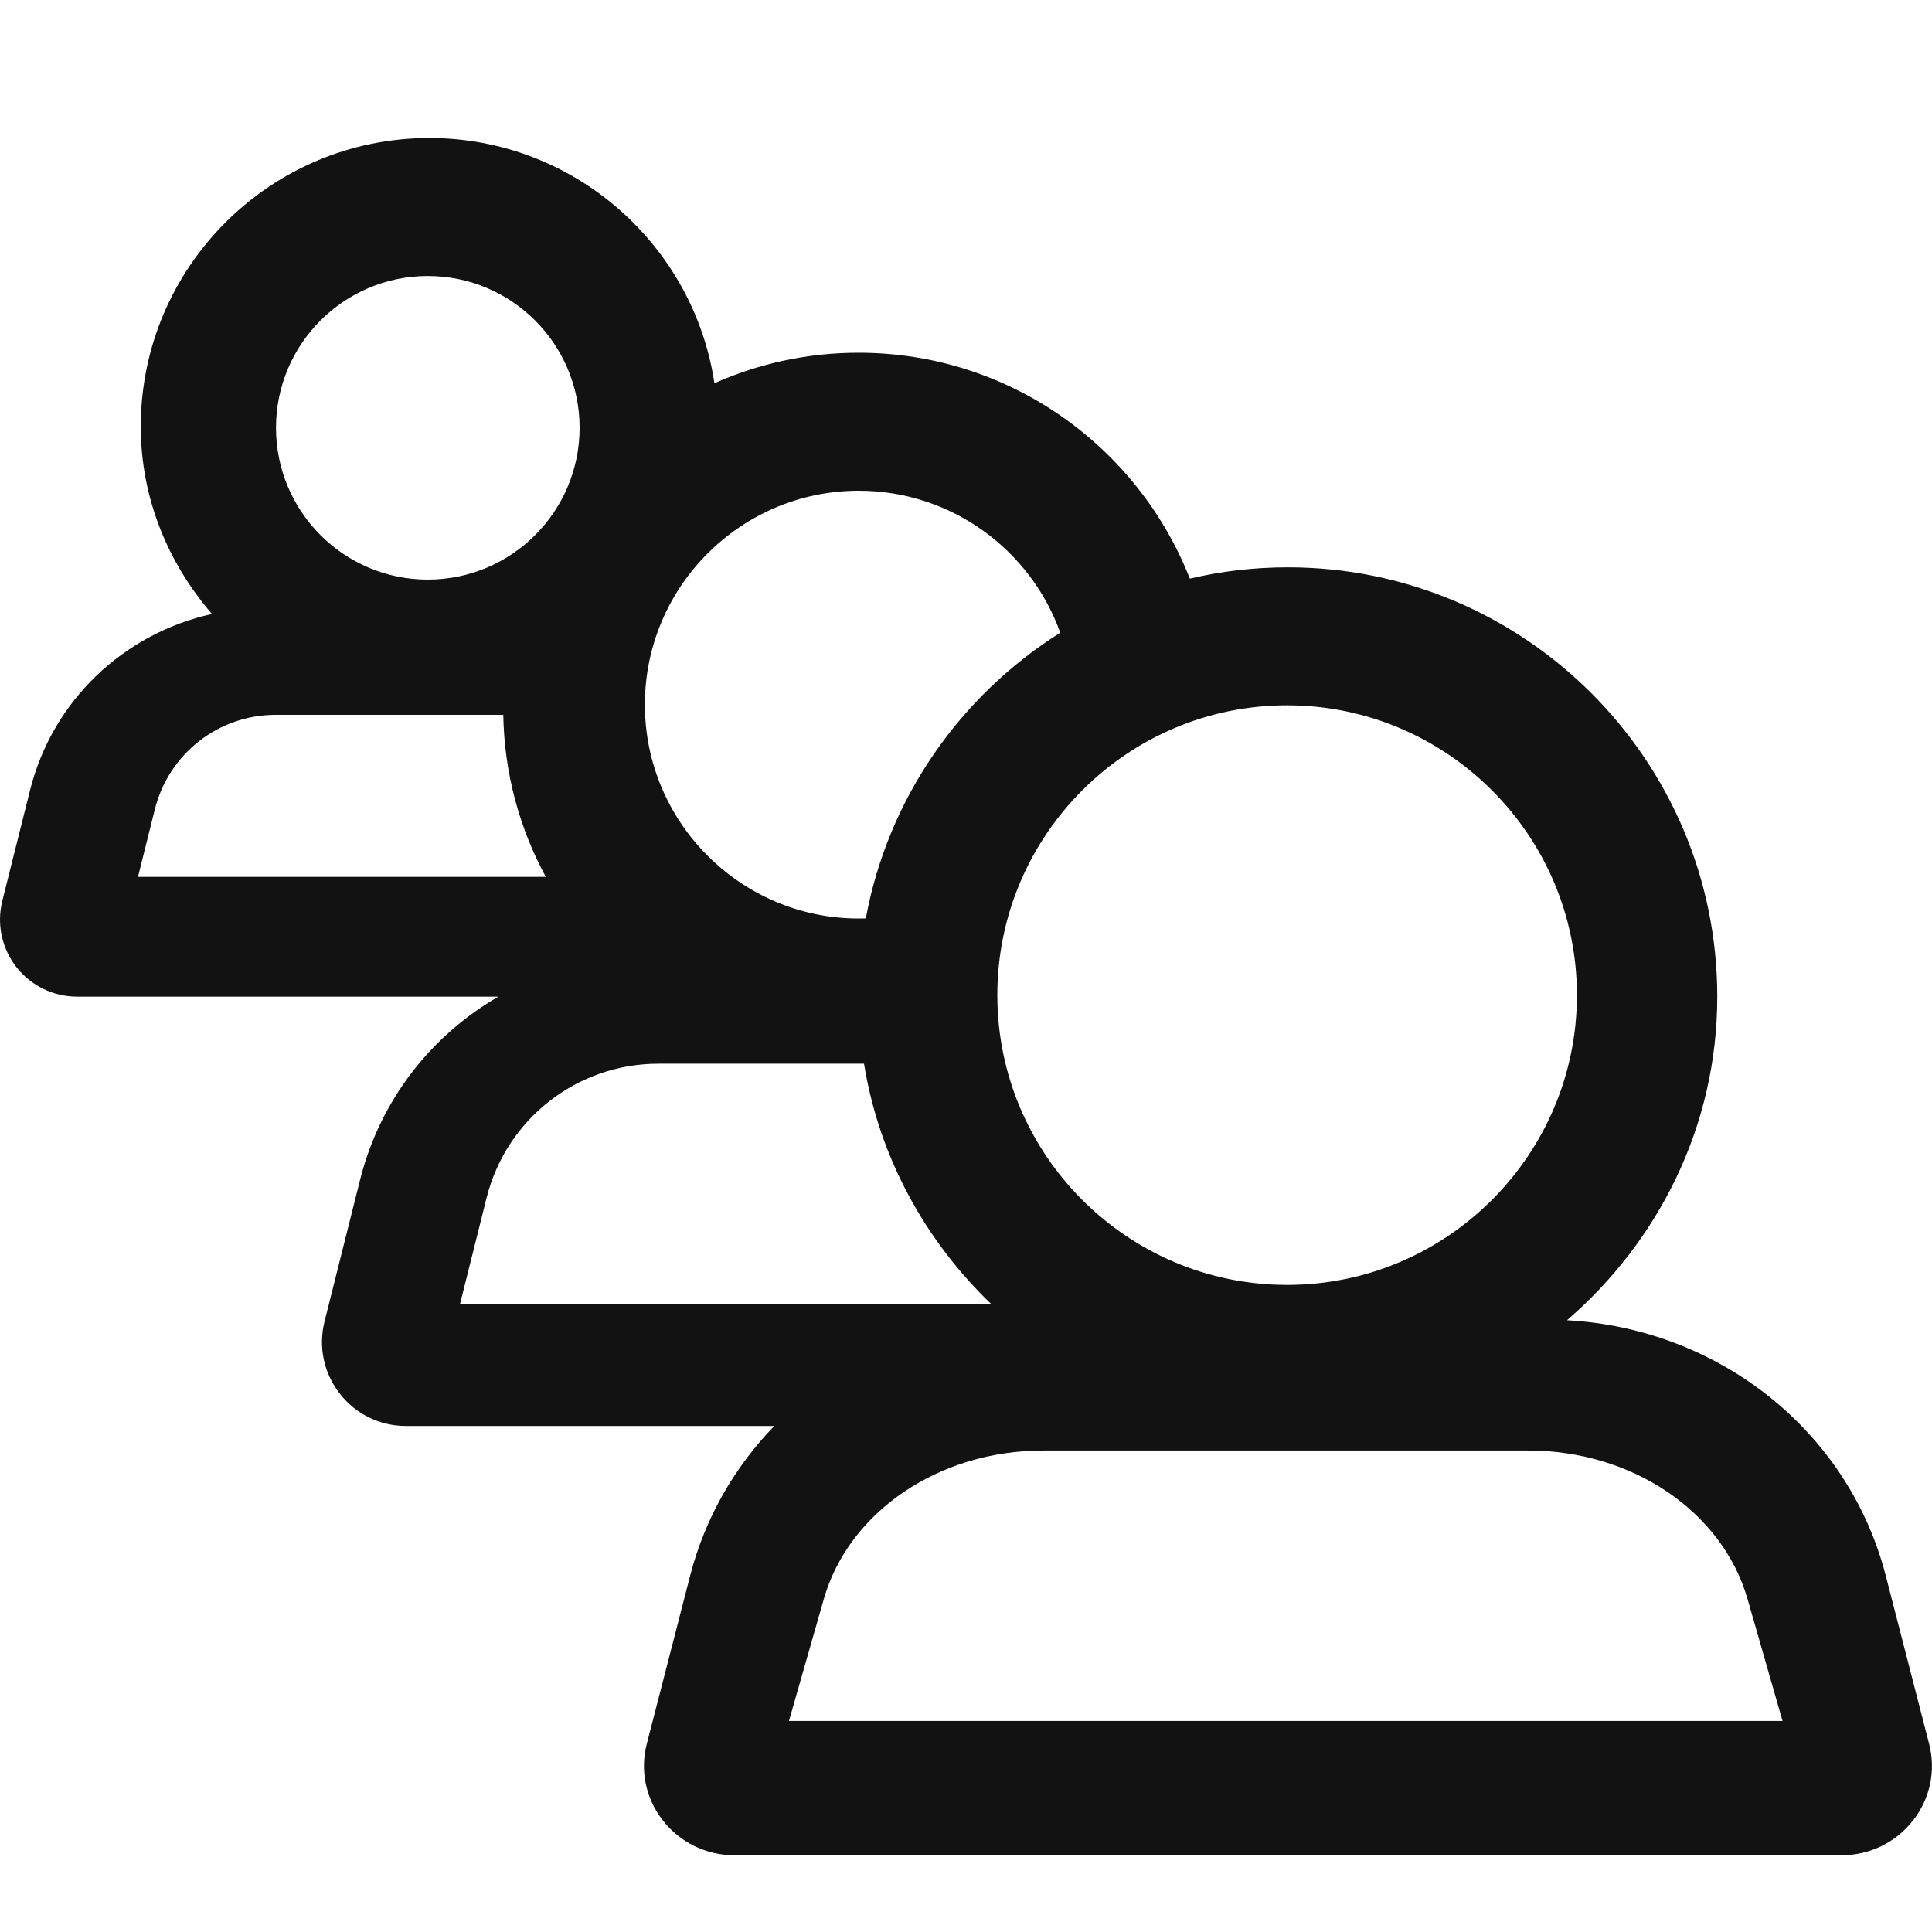 <svg width="14" height="14" viewBox="0 0 14 14" fill="none" xmlns="http://www.w3.org/2000/svg">
<path fill-rule="evenodd" clip-rule="evenodd" d="M0.559 7.222H3.612C3.124 7.503 2.754 7.973 2.609 8.55L2.351 9.579C2.306 9.762 2.347 9.952 2.463 10.1C2.579 10.248 2.753 10.333 2.941 10.333H5.611C5.323 10.63 5.109 10.999 5.001 11.418L4.687 12.636C4.637 12.83 4.679 13.032 4.802 13.19C4.927 13.351 5.117 13.444 5.323 13.444H13.343C13.549 13.444 13.739 13.351 13.864 13.19C13.987 13.032 14.029 12.83 13.979 12.636L13.665 11.418C13.394 10.367 12.454 9.627 11.355 9.567C12.016 8.996 12.444 8.162 12.444 7.222C12.444 5.506 11.048 4.111 9.333 4.111C9.088 4.111 8.85 4.139 8.622 4.193C8.246 3.235 7.312 2.556 6.222 2.556C5.85 2.556 5.497 2.635 5.177 2.777C5.026 1.772 4.157 1 3.111 1C1.958 1 1.02 1.937 1.02 3.091C1.02 3.611 1.219 4.082 1.536 4.449C0.899 4.59 0.38 5.074 0.217 5.729L0.017 6.527C-0.025 6.695 0.012 6.87 0.118 7.007C0.225 7.143 0.386 7.222 0.559 7.222ZM7.683 4.585C7.469 3.986 6.895 3.556 6.223 3.556C5.369 3.556 4.673 4.251 4.673 5.106C4.673 5.96 5.369 6.656 6.223 6.656C6.24 6.656 6.257 6.655 6.274 6.655C6.435 5.784 6.959 5.04 7.683 4.585ZM6.261 7.708H4.771C4.182 7.708 3.669 8.108 3.526 8.68L3.333 9.451H7.184C6.706 8.992 6.371 8.388 6.261 7.708ZM3.647 5.18C3.654 5.604 3.765 6.004 3.955 6.354H1L1.122 5.865C1.223 5.461 1.584 5.18 1.998 5.18H3.647ZM4.2 3.1C4.2 2.493 3.707 2 3.1 2C2.493 2 2 2.493 2 3.1C2 3.707 2.493 4.2 3.1 4.2C3.707 4.2 4.2 3.707 4.2 3.1ZM5.97 11.586L5.717 12.471H12.917L12.663 11.586C12.481 10.953 11.828 10.511 11.075 10.511H7.558C6.805 10.511 6.152 10.953 5.97 11.586ZM7.227 7.211C7.227 6.053 8.169 5.111 9.327 5.111C10.484 5.111 11.427 6.053 11.427 7.211C11.427 8.369 10.484 9.311 9.327 9.311C8.169 9.311 7.227 8.369 7.227 7.211Z" fill="#121212"/>
</svg>

